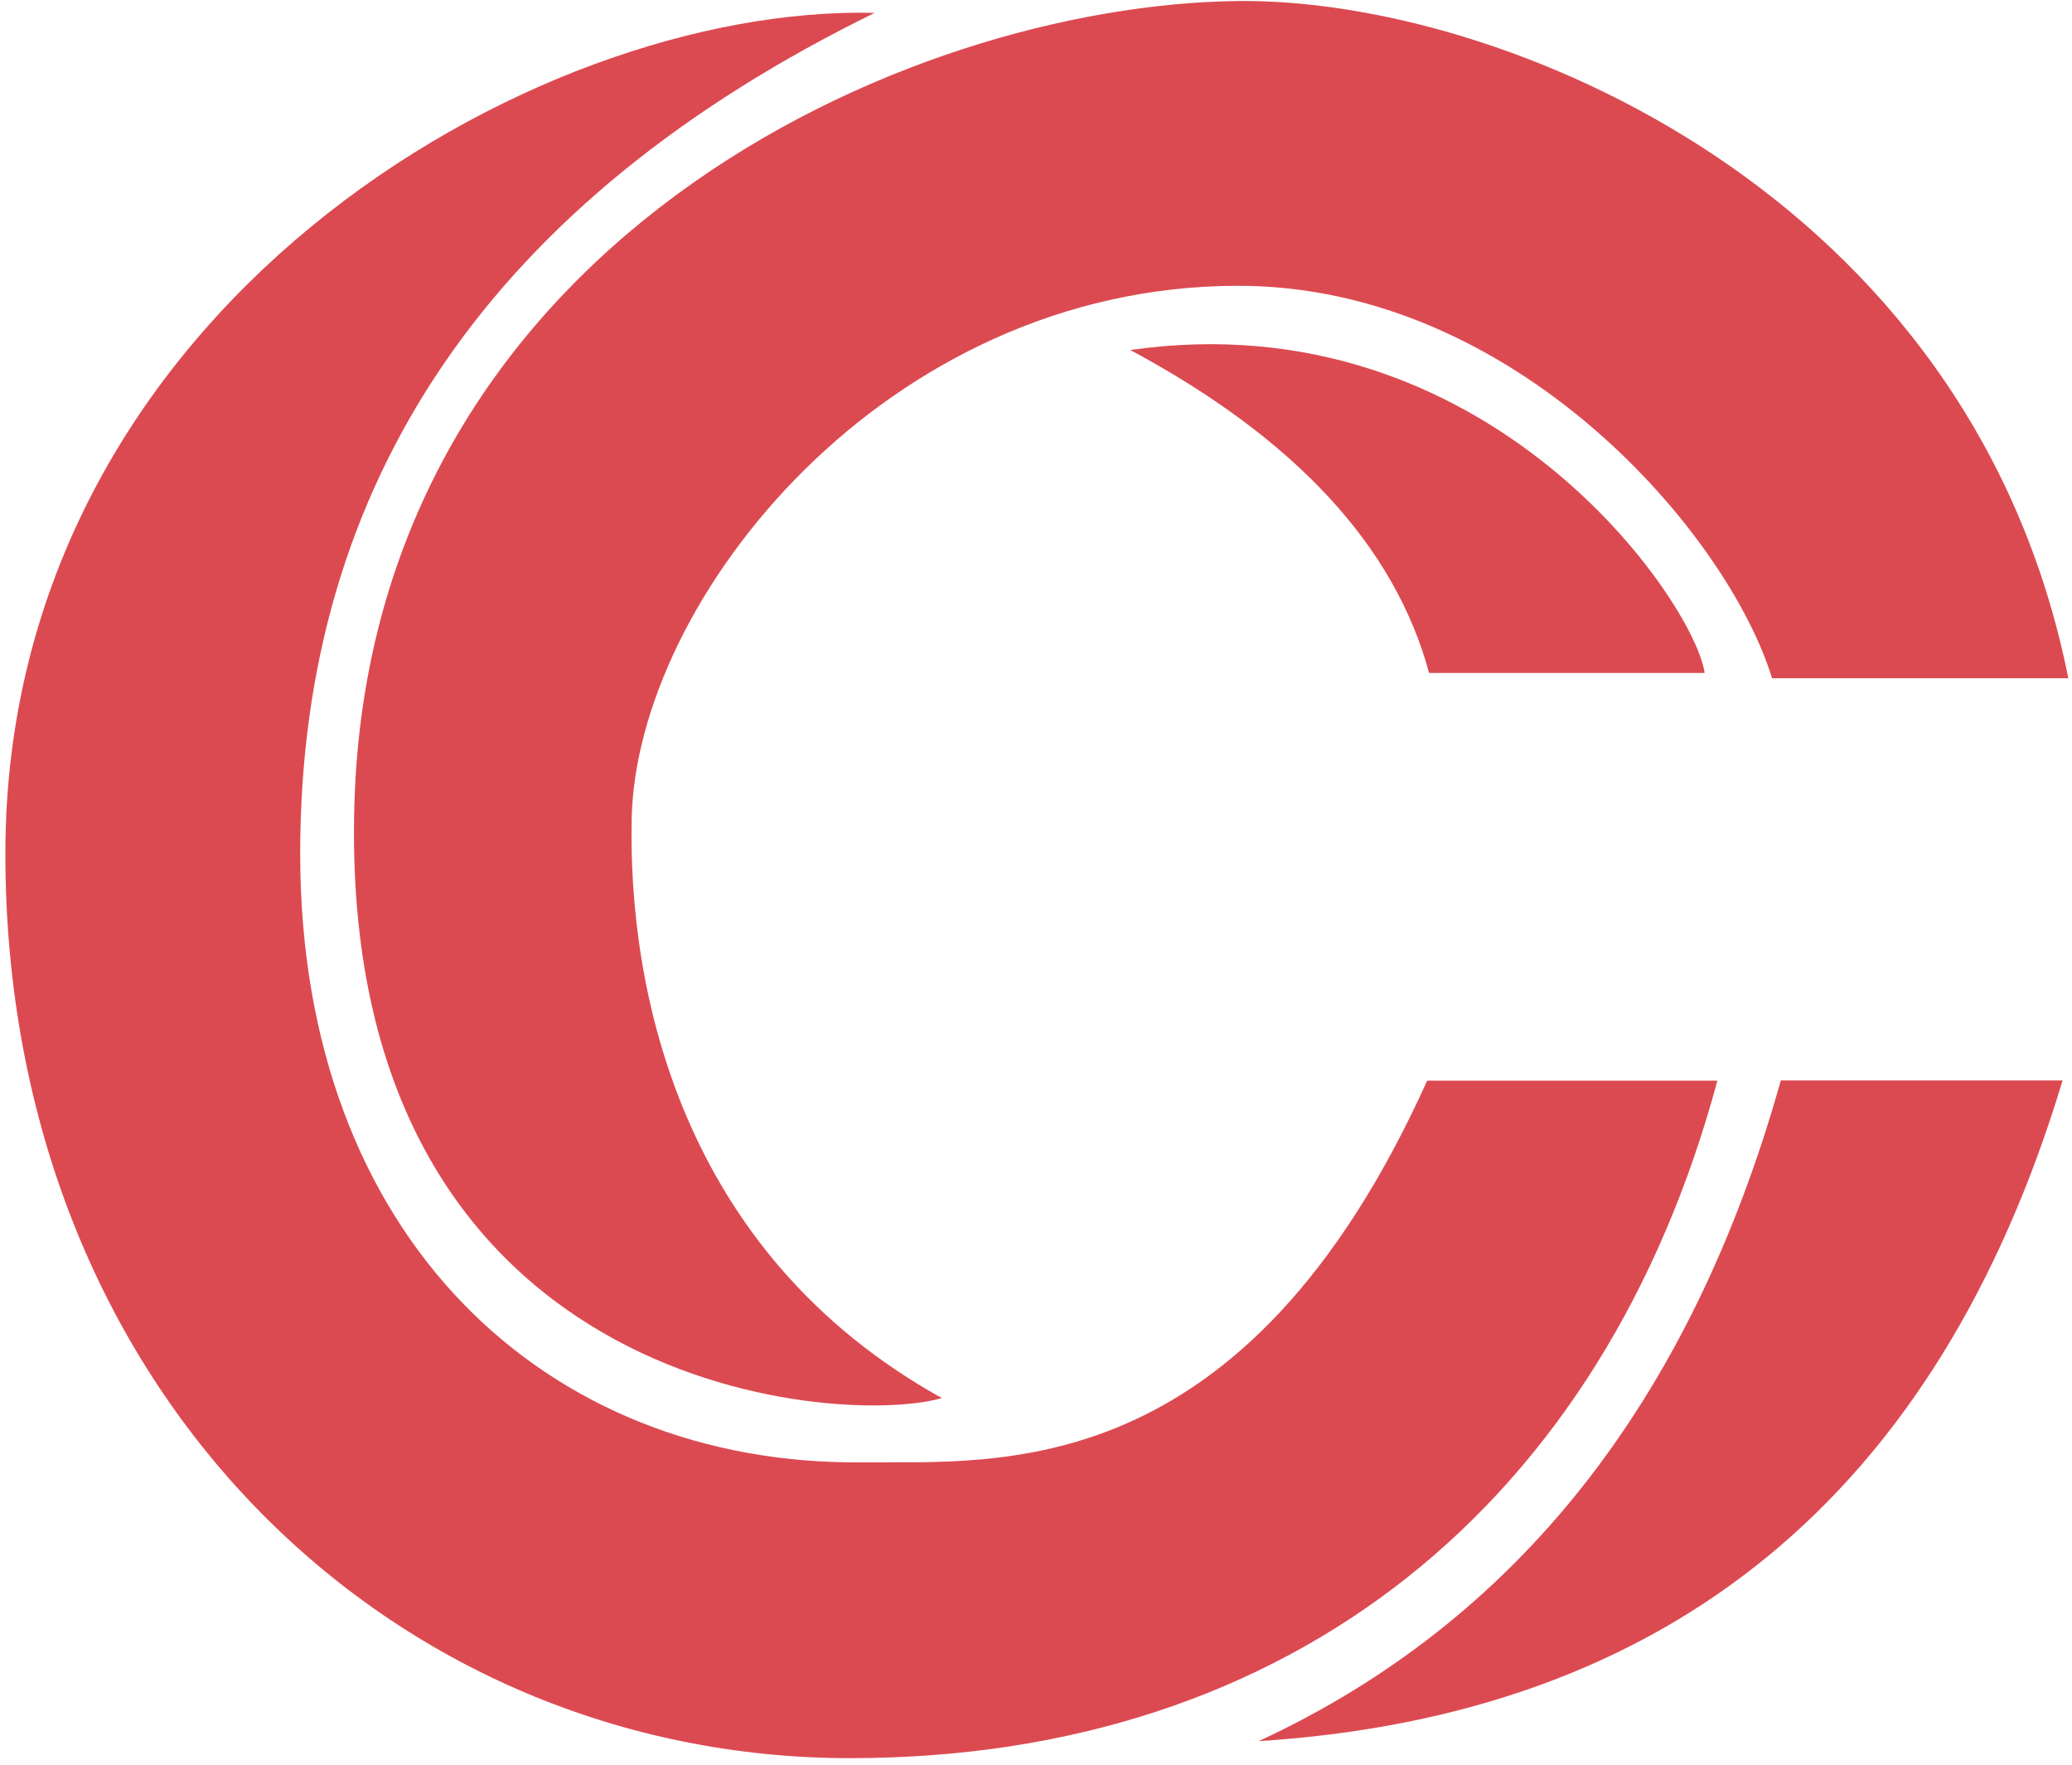 <?xml version="1.0" encoding="UTF-8"?>
<svg width="256px" height="218px" viewBox="0 0 256 218" version="1.1" xmlns="http://www.w3.org/2000/svg" xmlns:xlink="http://www.w3.org/1999/xlink">
    <!-- Generator: Sketch 47.1 (45422) - http://www.bohemiancoding.com/sketch -->
    <title>cc-logo-fill</title>
    <desc>Created with Sketch.</desc>
    <defs></defs>
    <g id="Page-1" stroke="none" stroke-width="1" fill="none" fill-rule="evenodd">
        <g id="Artboard" transform="translate(-308, -159)" fill="#DC4A51">
            <g id="cc-logo2" transform="translate(305, 131)">
                <g id="cc-logo-fill" transform="translate(0, 25)">
                    <path d="M158.511,218.065 C190.389,203.295 211.893,176.092 223.023,136.455 L257.837,136.455 C242.408,187.603 209.299,214.806 158.511,218.065 Z" id="Path-8"></path>
                    <path d="M179.33,136.48 L215.188,136.48 C201.156,188.534 162.755,220.164 108.036,220.164 C51.438,220.164 3.663,174.911 3.663,108.442 C3.663,41.452 68.607,3.535 111.066,4.591 C63.748,27.769 40.089,62.386 40.089,108.442 C40.089,155.99 70.608,183.977 109.426,183.627 C126.158,183.476 156.652,186.726 179.33,136.48 Z" id="Path-9"></path>
                    <path d="M179.568,86.125 L213.611,86.125 C212.428,77.522 186.975,39.87 142.646,46.233 C163.014,57.147 175.321,70.444 179.568,86.125 Z" id="Path-11"></path>
                    <path d="M119.372,175.689 C106.477,179.384 44.756,174.884 46.783,102.447 C48.723,33.115 114.955,3.571 155.999,3.126 C188.259,2.776 246.507,26.488 258.548,86.779 L221.941,86.779 C216.506,68.992 190.33,38.301 155.999,38.301 C112.348,38.301 81.617,77.067 81.046,104.099 C80.607,124.88 86.799,157.609 119.372,175.689 Z" id="Path-10"></path>
                </g>
            </g>
        </g>
    </g>
</svg>